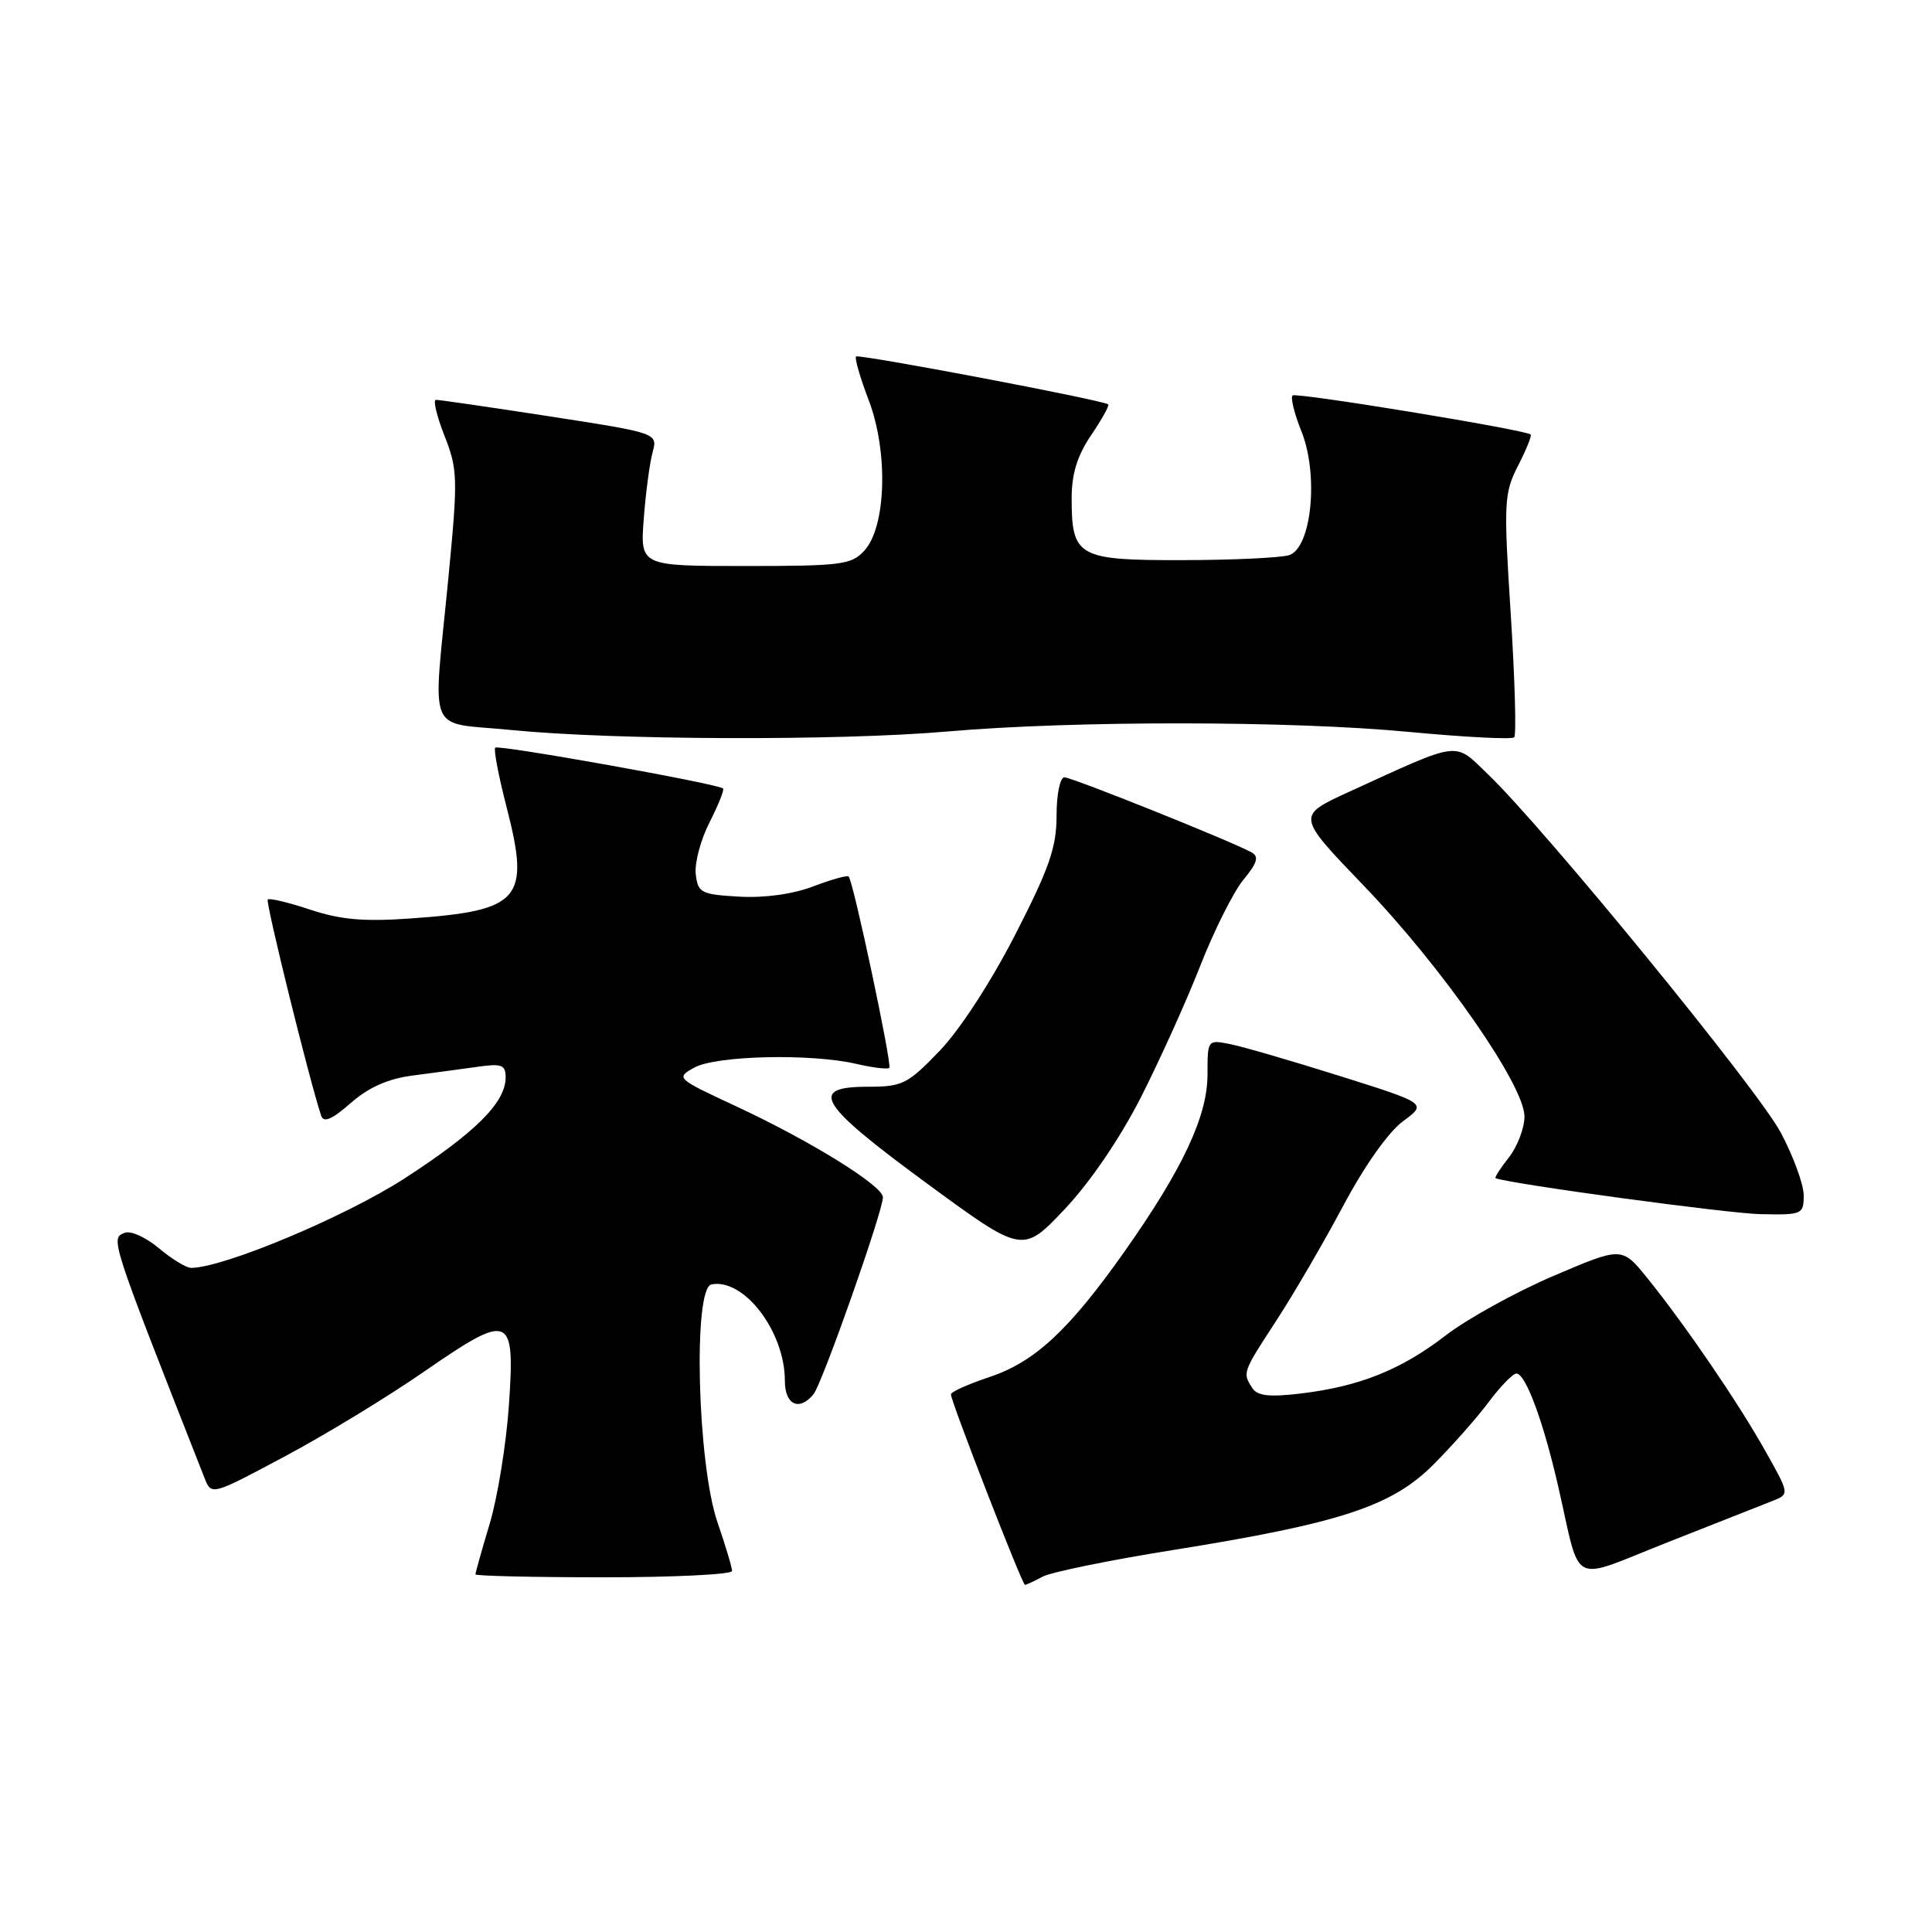 <?xml version="1.0" encoding="UTF-8" standalone="no"?>
<!DOCTYPE svg PUBLIC "-//W3C//DTD SVG 1.1//EN" "http://www.w3.org/Graphics/SVG/1.1/DTD/svg11.dtd" >
<svg xmlns="http://www.w3.org/2000/svg" xmlns:xlink="http://www.w3.org/1999/xlink" version="1.1" viewBox="0 0 256 256">
 <g >
 <path fill="currentColor"
d=" M 138.16 208.91 C 139.28 208.32 147.01 206.73 155.35 205.40 C 177.63 201.83 184.43 199.60 189.97 194.03 C 192.46 191.53 195.76 187.80 197.29 185.74 C 198.83 183.68 200.47 182.00 200.93 182.00 C 202.15 182.00 204.50 188.33 206.48 197.00 C 209.57 210.46 207.79 209.56 221.00 204.35 C 227.32 201.85 233.54 199.40 234.82 198.90 C 237.14 197.99 237.14 197.99 233.91 192.25 C 230.29 185.80 223.32 175.60 218.27 169.34 C 214.91 165.19 214.91 165.19 205.83 169.07 C 200.83 171.21 194.41 174.76 191.55 176.96 C 185.64 181.52 180.08 183.74 172.25 184.66 C 168.13 185.14 166.59 184.96 165.92 183.90 C 164.63 181.87 164.62 181.89 169.17 174.91 C 171.47 171.38 175.44 164.55 178.01 159.73 C 180.77 154.53 183.98 149.99 185.88 148.59 C 189.10 146.22 189.10 146.22 177.58 142.59 C 171.25 140.60 164.71 138.69 163.04 138.36 C 160.00 137.75 160.00 137.75 160.00 142.40 C 160.00 147.89 156.69 154.94 149.00 165.84 C 141.67 176.23 137.11 180.47 131.12 182.46 C 128.30 183.40 126.00 184.43 126.00 184.76 C 126.00 185.69 135.45 210.00 135.81 210.00 C 135.99 210.00 137.05 209.51 138.16 208.91 Z  M 97.00 208.16 C 97.00 207.69 96.13 204.79 95.07 201.71 C 92.40 193.95 91.81 170.67 94.27 170.19 C 98.60 169.35 104.00 176.45 104.00 182.97 C 104.00 186.15 105.89 187.04 107.79 184.75 C 108.93 183.37 117.01 160.46 116.99 158.64 C 116.98 157.11 107.36 151.16 97.50 146.57 C 89.60 142.90 89.53 142.83 92.00 141.46 C 94.89 139.86 107.44 139.57 113.47 140.97 C 115.66 141.48 117.62 141.71 117.84 141.50 C 118.23 141.10 113.08 116.81 112.45 116.14 C 112.27 115.95 110.16 116.54 107.76 117.45 C 105.06 118.48 101.33 119.00 97.95 118.81 C 92.88 118.52 92.48 118.31 92.19 115.83 C 92.02 114.36 92.84 111.27 94.01 108.98 C 95.18 106.68 95.99 104.66 95.81 104.48 C 95.20 103.86 66.03 98.64 65.62 99.07 C 65.39 99.31 66.07 102.88 67.14 107.00 C 70.27 119.19 68.99 120.67 54.43 121.70 C 48.23 122.14 45.12 121.87 41.10 120.53 C 38.23 119.58 35.69 118.97 35.48 119.19 C 35.15 119.51 41.01 143.20 42.56 147.85 C 42.88 148.81 44.00 148.33 46.46 146.17 C 48.86 144.07 51.39 142.94 54.71 142.51 C 57.34 142.17 61.19 141.65 63.25 141.36 C 66.49 140.90 67.00 141.09 67.00 142.78 C 67.00 146.08 62.98 150.08 53.60 156.15 C 45.75 161.23 29.59 168.00 25.32 168.00 C 24.68 168.00 22.76 166.83 21.06 165.40 C 19.36 163.97 17.33 163.04 16.54 163.35 C 14.60 164.09 14.55 163.93 27.10 195.84 C 28.02 198.17 28.02 198.17 37.76 192.97 C 43.12 190.11 51.41 185.06 56.19 181.75 C 67.63 173.84 68.27 174.10 67.43 186.23 C 67.08 191.33 65.94 198.36 64.90 201.86 C 63.85 205.35 63.00 208.39 63.00 208.61 C 63.00 208.82 70.65 209.00 80.00 209.00 C 89.35 209.00 97.00 208.62 97.00 208.16 Z  M 151.16 145.43 C 153.65 140.52 157.20 132.68 159.03 128.00 C 160.86 123.33 163.43 118.19 164.75 116.58 C 166.61 114.33 166.85 113.50 165.83 112.94 C 163.10 111.44 142.04 103.00 141.04 103.00 C 140.46 103.00 140.00 105.23 140.00 108.08 C 140.00 112.27 139.04 115.04 134.53 123.83 C 131.32 130.10 127.18 136.46 124.50 139.25 C 120.25 143.67 119.58 144.00 114.97 144.00 C 107.06 144.00 108.45 146.27 122.82 156.81 C 135.50 166.11 135.50 166.11 141.06 160.24 C 144.44 156.66 148.39 150.86 151.16 145.43 Z  M 239.00 158.39 C 239.00 156.95 237.63 153.21 235.96 150.07 C 232.90 144.33 204.75 109.89 197.18 102.61 C 192.59 98.21 193.77 98.06 178.65 104.97 C 171.81 108.11 171.81 108.11 180.65 117.30 C 191.09 128.15 202.00 143.81 202.00 147.93 C 202.00 149.47 201.07 151.92 199.93 153.37 C 198.79 154.81 198.00 156.05 198.18 156.12 C 200.29 156.90 228.94 160.79 233.25 160.88 C 238.81 161.00 239.00 160.91 239.00 158.39 Z  M 125.50 96.93 C 142.31 95.47 171.06 95.49 186.79 96.99 C 194.10 97.68 200.33 98.00 200.64 97.70 C 200.94 97.40 200.73 90.05 200.18 81.36 C 199.23 66.49 199.29 65.36 201.16 61.69 C 202.25 59.56 203.00 57.70 202.82 57.57 C 201.91 56.91 171.71 51.96 171.27 52.40 C 170.98 52.68 171.51 54.83 172.45 57.16 C 174.76 62.94 173.79 72.61 170.81 73.56 C 169.71 73.91 163.37 74.21 156.73 74.22 C 142.82 74.25 142.00 73.80 142.00 66.04 C 142.00 62.77 142.74 60.38 144.59 57.65 C 146.01 55.56 147.03 53.72 146.84 53.58 C 146.12 53.01 113.79 46.88 113.43 47.24 C 113.22 47.45 113.98 50.07 115.12 53.06 C 117.71 59.87 117.43 69.76 114.55 72.94 C 112.84 74.83 111.55 75.00 98.76 75.00 C 84.83 75.00 84.83 75.00 85.30 68.75 C 85.56 65.31 86.09 61.35 86.47 59.94 C 87.16 57.39 87.16 57.39 72.83 55.17 C 64.95 53.96 58.17 52.97 57.76 52.98 C 57.36 52.99 57.87 55.14 58.90 57.75 C 60.65 62.21 60.69 63.35 59.42 76.50 C 57.34 98.01 56.34 95.59 67.75 96.73 C 81.25 98.07 111.10 98.18 125.50 96.93 Z "/>
</g>
</svg>